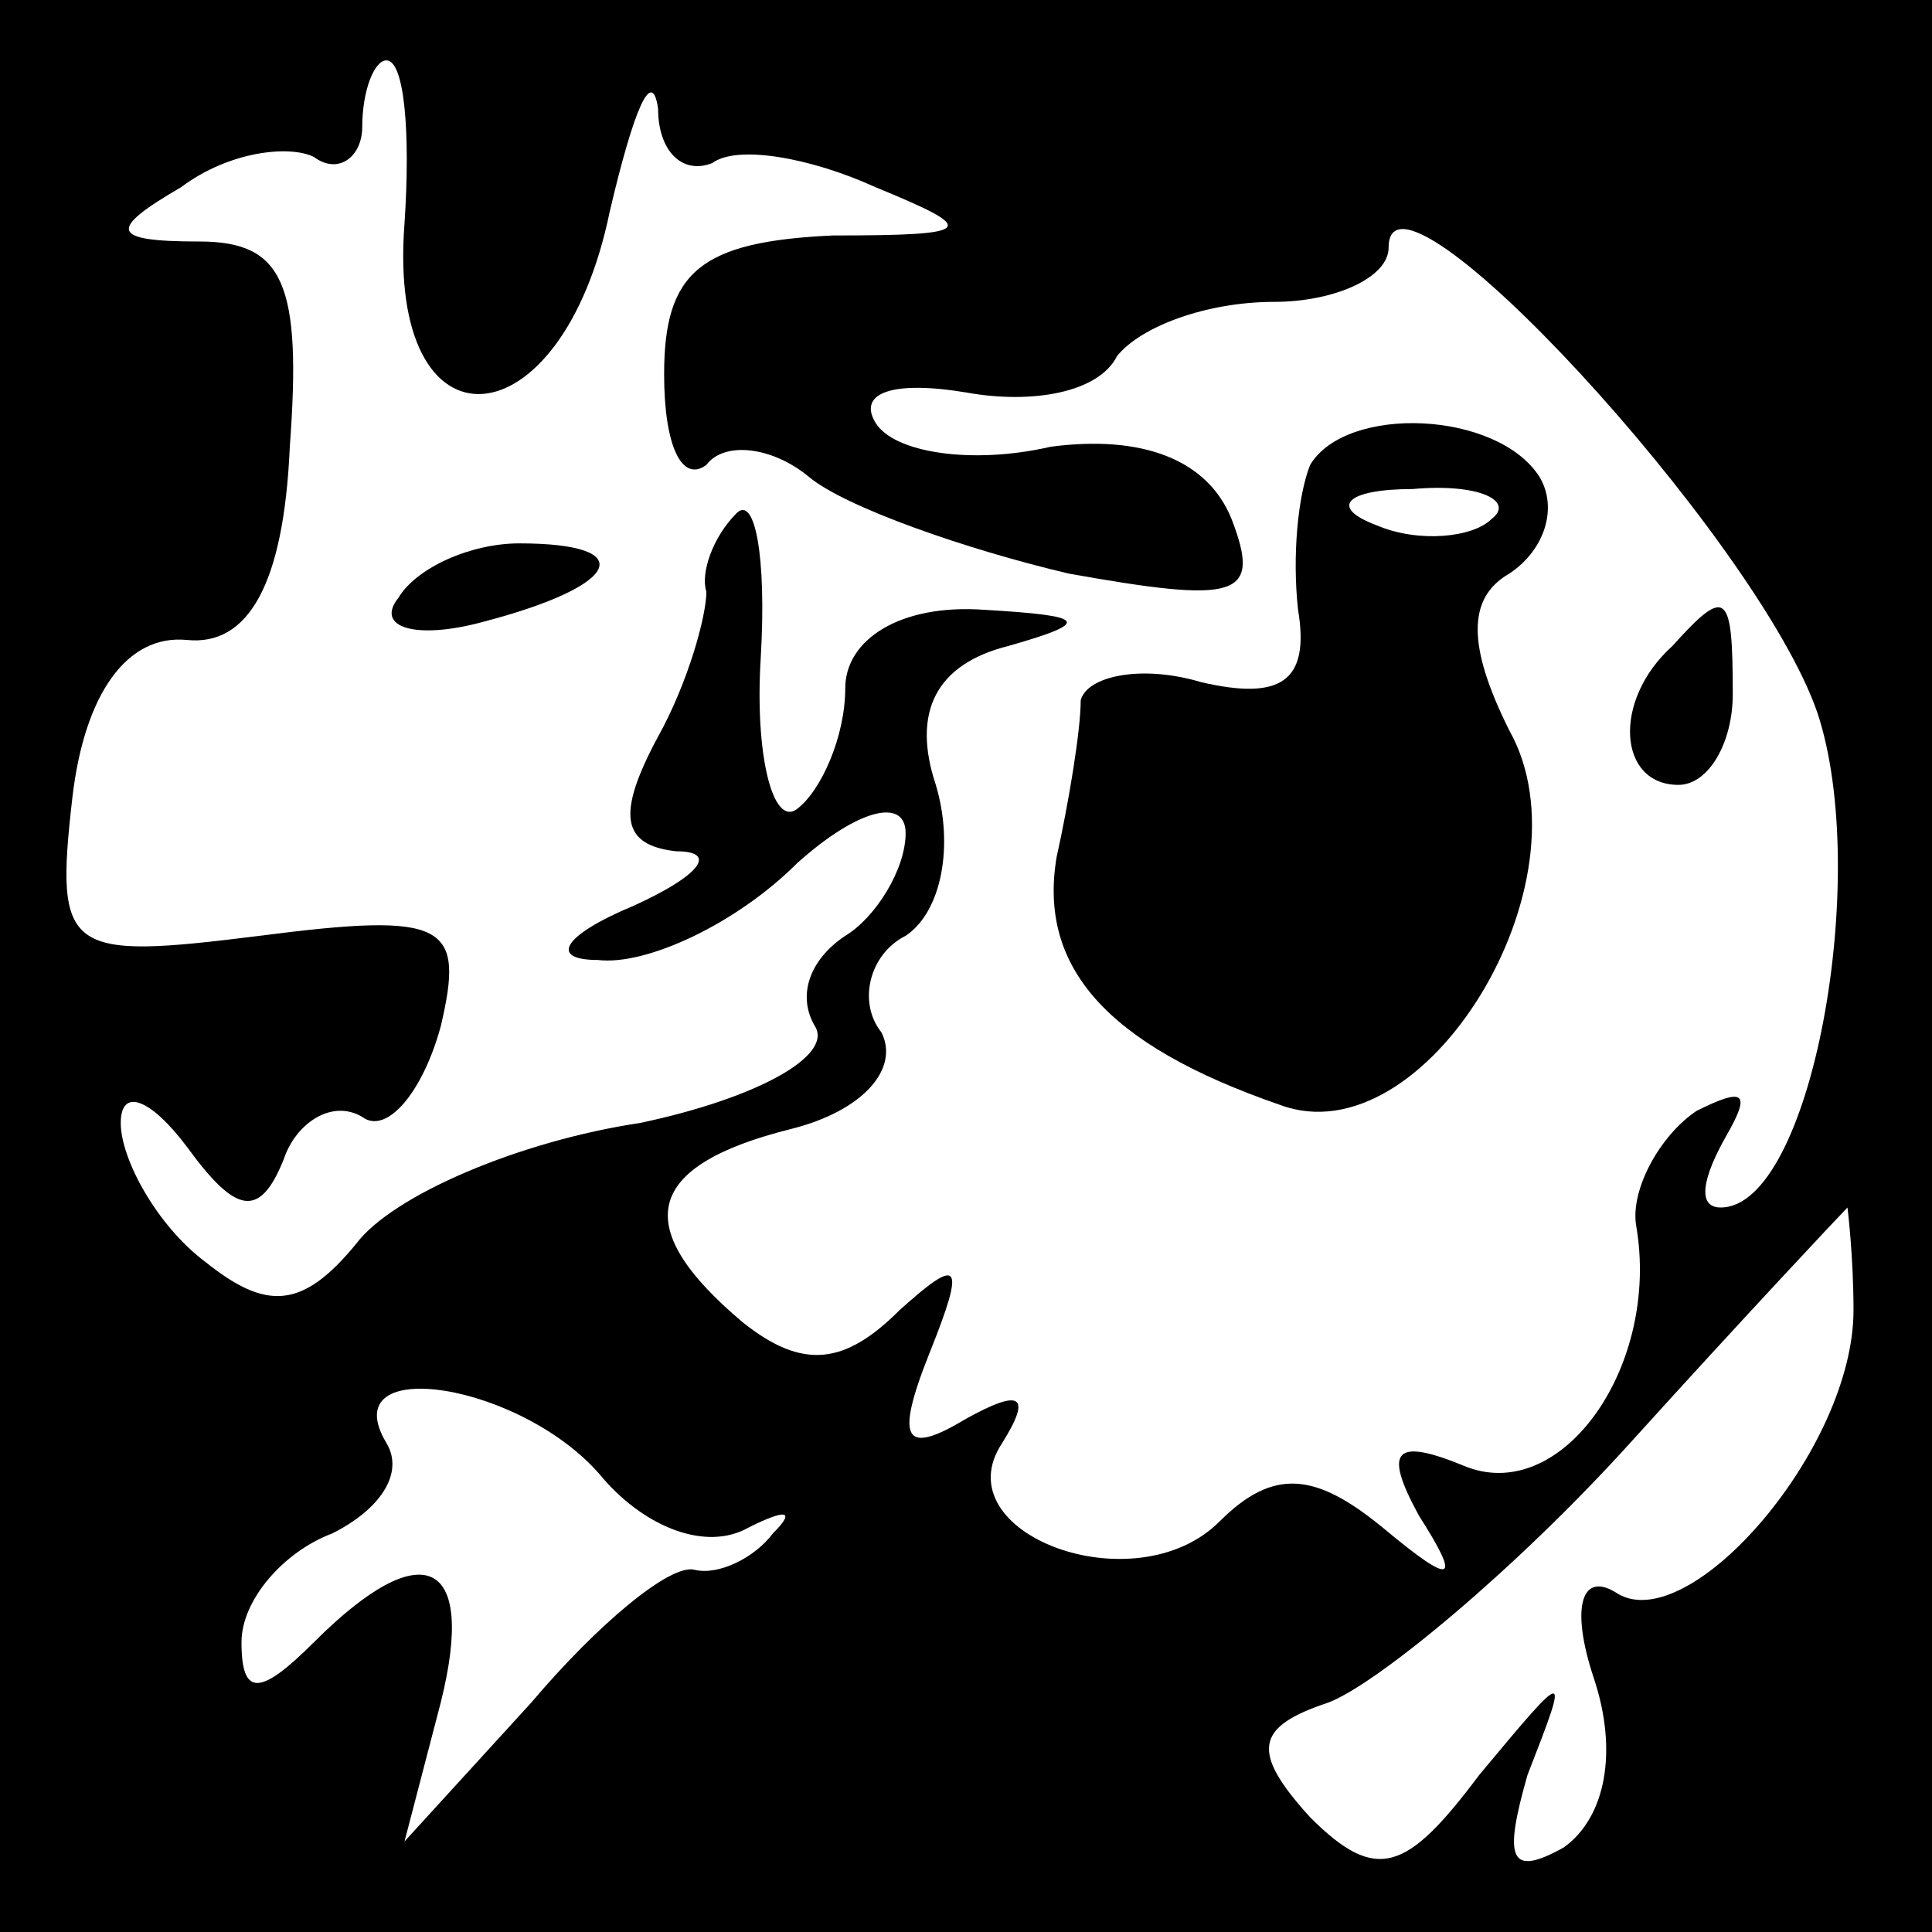 <?xml version="1.0" standalone="no"?>
<!DOCTYPE svg PUBLIC "-//W3C//DTD SVG 20010904//EN"
 "http://www.w3.org/TR/2001/REC-SVG-20010904/DTD/svg10.dtd">
<svg version="1.0" xmlns="http://www.w3.org/2000/svg"
 width="32pt" height="32pt" viewBox="0 0 32 32"
 preserveAspectRatio="xMidYMid meet">
<rect x="0" y="0" width="32" height="32" fill="#808080" stroke="none"/>
<g transform="translate(0,32) scale(0.1,-0.1)"
fill="#000000" stroke="none">
<path fill="#000000" stroke="none" d="M0 160 l0 -160 160 0 160 0 0 160 0
160 -160 0 -160 0 0 -160z"/>
<path fill="#ffffff" stroke="none" d="M67 283 c-3 -39 26 -37 34 2 4 17 7 24
8 17 0 -7 4 -11 9 -9 4 3 16 1 27 -4 17 -7 17 -8 -7 -8 -22 -1 -28 -6 -28 -23
0 -12 3 -18 7 -15 3 4 11 3 17 -2 6 -5 26 -12 43 -16 28 -5 32 -4 27 9 -4 10
-15 14 -30 12 -13 -3 -26 -1 -29 4 -3 5 3 7 15 5 11 -2 22 0 25 6 4 5 15 9 26
9 10 0 19 4 19 9 0 18 61 -48 71 -77 9 -27 -1 -82 -16 -82 -4 0 -3 5 1 12 4 7
3 8 -5 4 -6 -4 -11 -13 -10 -19 4 -23 -12 -46 -28 -40 -12 5 -14 3 -8 -8 7
-11 6 -12 -6 -2 -11 9 -18 10 -27 1 -14 -14 -46 -2 -36 13 5 8 3 9 -6 4 -10
-6 -12 -4 -6 11 6 15 5 16 -5 7 -9 -9 -16 -10 -26 -2 -19 16 -16 26 8 32 12 3
18 10 15 16 -4 5 -2 13 4 16 6 4 8 15 5 25 -4 12 0 20 12 23 14 4 13 5 -4 6
-14 1 -23 -5 -23 -13 0 -8 -4 -17 -8 -20 -4 -3 -7 9 -6 25 1 17 -1 27 -4 24
-4 -4 -6 -10 -5 -13 0 -4 -3 -15 -8 -24 -7 -13 -6 -18 3 -19 7 0 4 -4 -7 -9
-12 -5 -14 -9 -6 -9 8 -1 23 6 33 16 10 9 18 11 18 5 0 -6 -5 -14 -10 -17 -6
-4 -8 -10 -5 -15 3 -5 -10 -12 -29 -16 -20 -3 -41 -12 -47 -20 -9 -11 -15 -11
-25 -3 -8 6 -14 17 -14 23 0 6 5 4 11 -4 8 -11 12 -12 16 -2 2 6 8 10 13 7 4
-3 10 4 13 15 4 17 1 19 -30 15 -32 -4 -34 -3 -31 23 2 17 9 27 19 26 10 -1
16 9 17 32 2 27 -1 34 -15 34 -15 0 -15 2 -3 9 8 6 18 7 22 5 4 -3 8 0 8 5 0
6 2 11 4 11 3 0 4 -12 3 -27z"/>
<path fill="#ffffff" stroke="none" d="M307 103 c0 -23 -27 -54 -39 -47 -6 4
-8 -2 -4 -14 4 -12 2 -23 -5 -28 -9 -5 -10 -2 -6 12 7 18 7 18 -8 0 -12 -16
-17 -18 -28 -7 -10 11 -9 15 3 19 8 3 31 22 50 43 19 21 35 38 36 39 0 0 1 -8
1 -17z"/>
<path fill="#ffffff" stroke="none" d="M100 75 c7 -8 17 -12 24 -8 6 3 8 3 4
-1 -3 -4 -9 -7 -13 -6 -4 1 -16 -9 -27 -22 l-21 -23 6 23 c6 24 -3 28 -21 10
-9 -9 -12 -9 -12 0 0 7 7 15 15 18 8 4 12 10 9 15 -9 15 23 10 36 -6z"/>
<path fill="#000000" stroke="none" d="M217 243 c-2 -5 -3 -15 -2 -24 2 -12
-3 -15 -16 -12 -10 3 -19 1 -20 -3 0 -5 -2 -17 -4 -26 -3 -18 8 -31 37 -41 24
-9 52 37 38 62 -7 14 -7 22 0 26 6 4 8 11 5 16 -7 11 -32 12 -38 2z"/>
<path fill="#ffffff" stroke="none" d="M247 234 c-3 -3 -12 -4 -19 -1 -8 3 -5
6 6 6 11 1 17 -2 13 -5z"/>
<path fill="#000000" stroke="none" d="M66 221 c-4 -5 3 -7 14 -4 23 6 26 13
6 13 -8 0 -17 -4 -20 -9z"/>
<path fill="#000000" stroke="none" d="M277 213 c-10 -9 -9 -23 1 -23 5 0 9 7
9 15 0 17 -1 18 -10 8z"/>
</g>
</svg>
